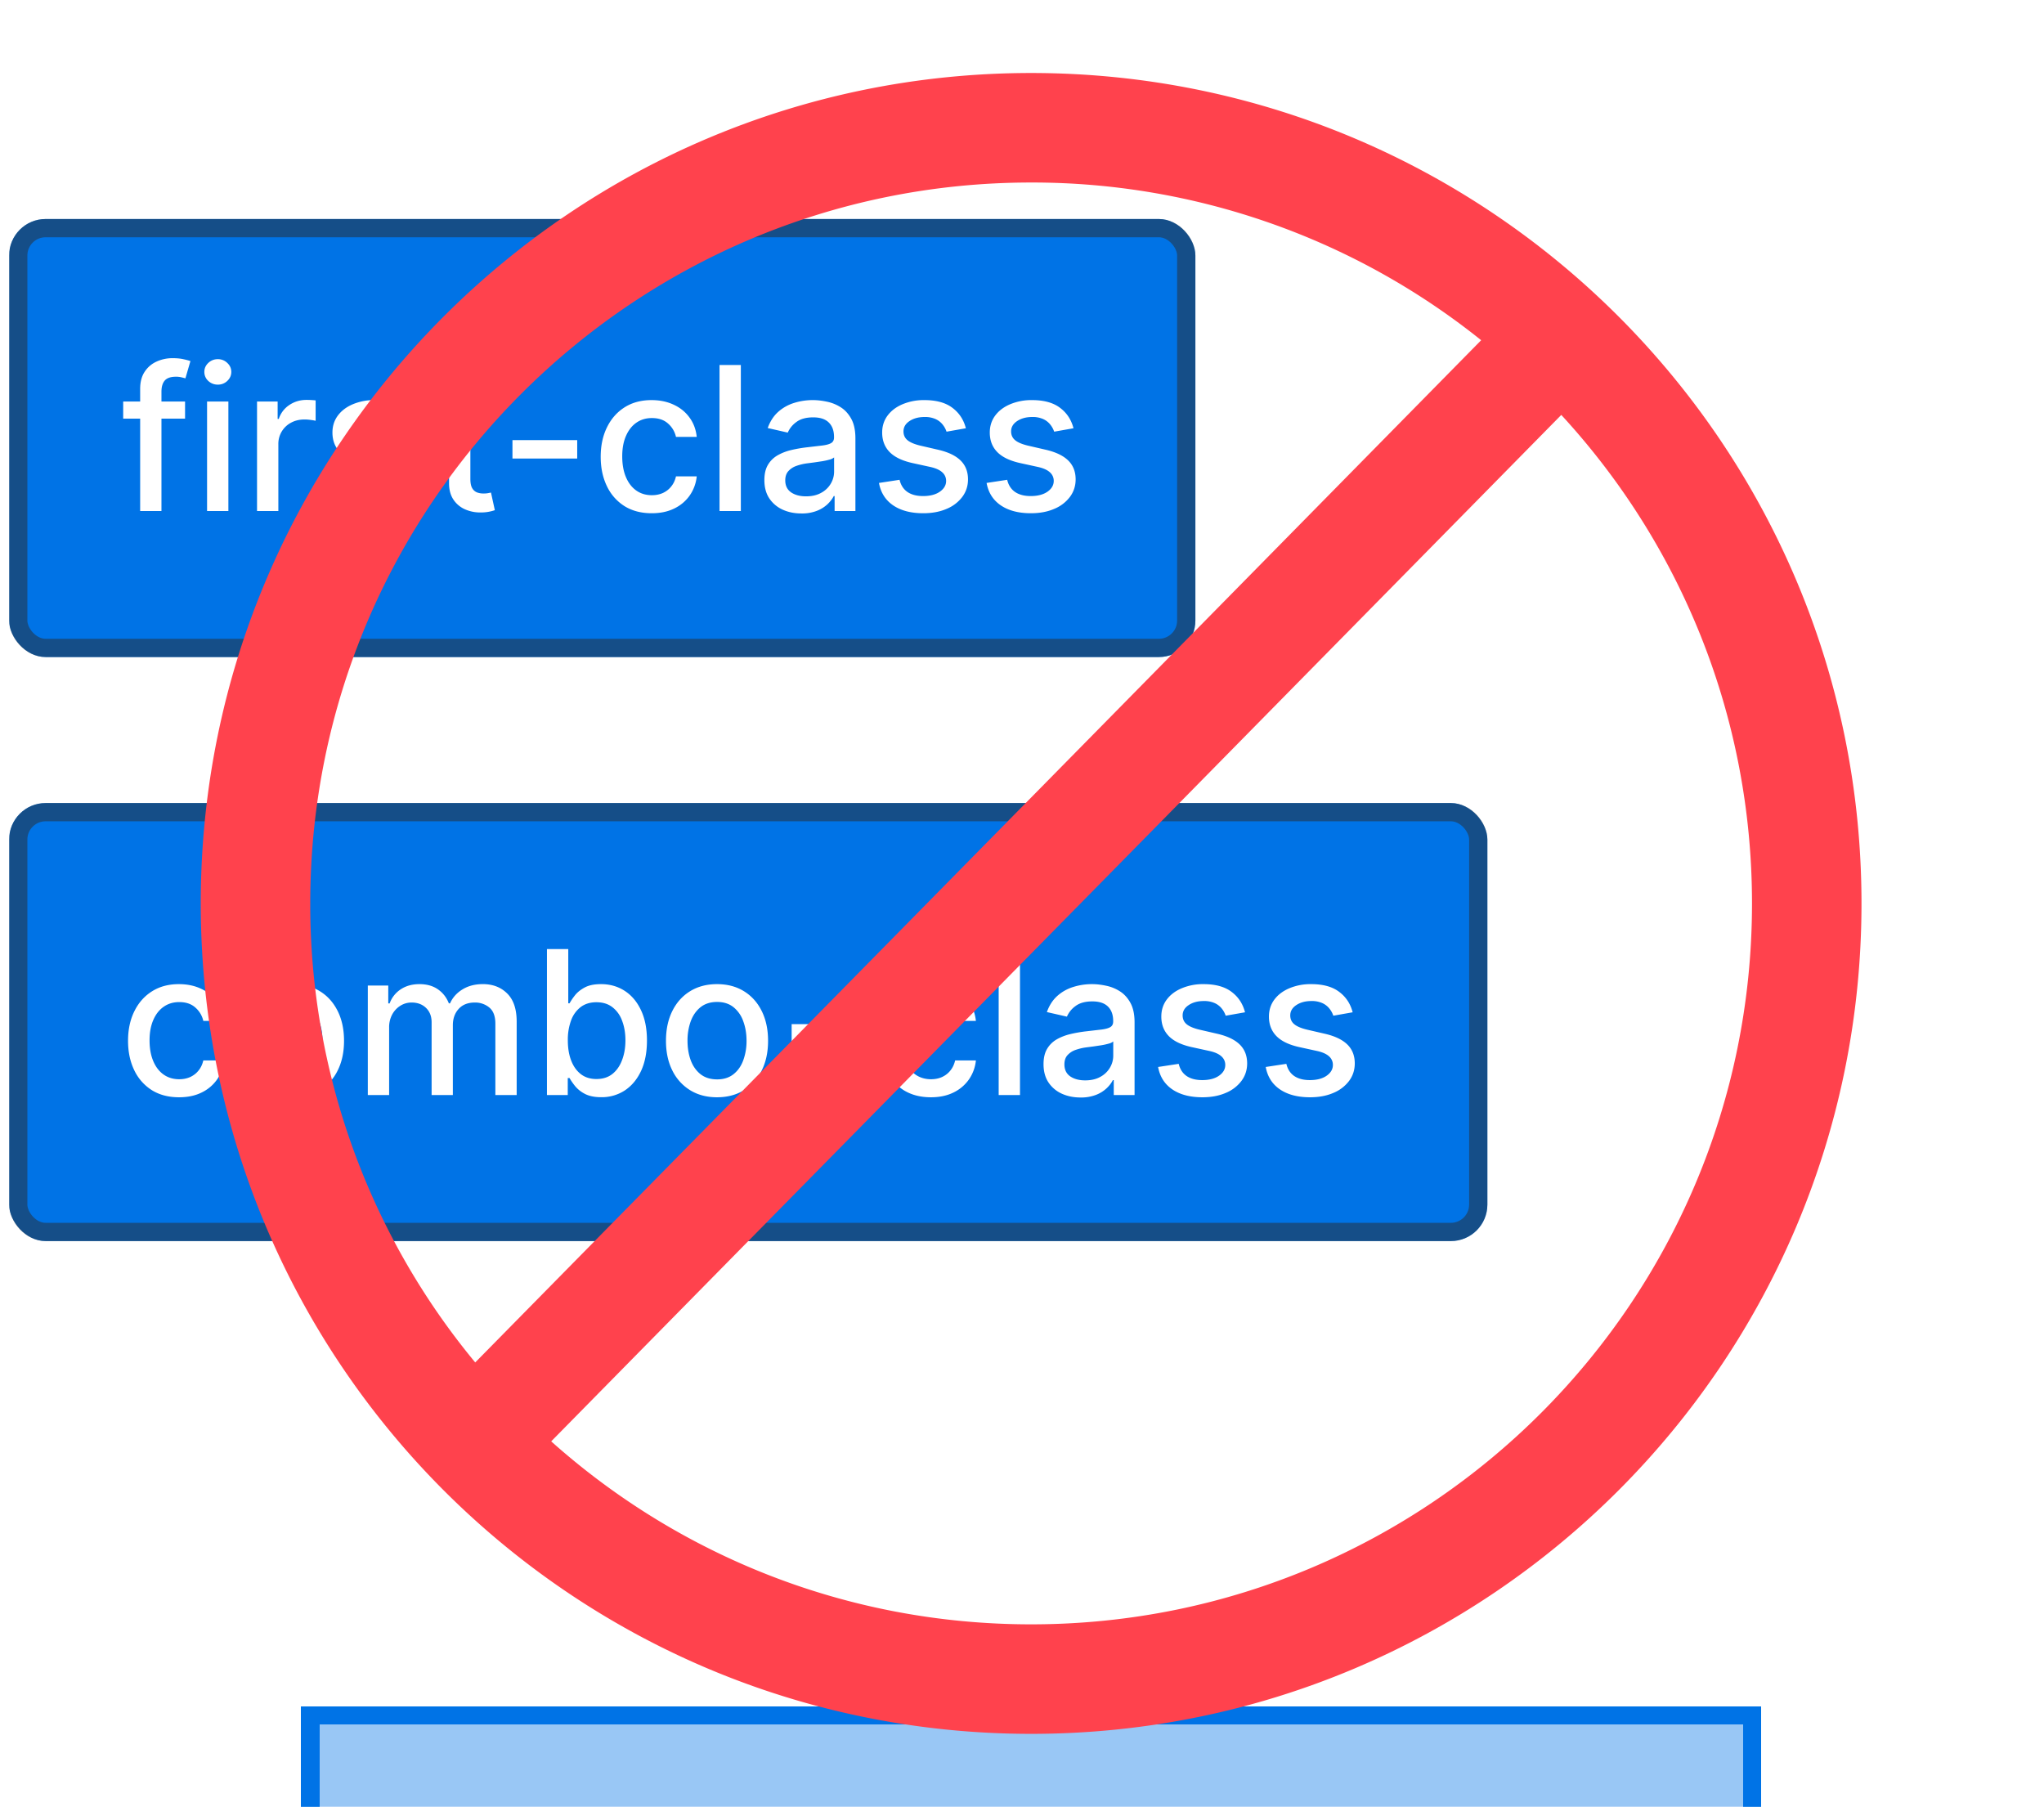 <svg fill="none" xmlns="http://www.w3.org/2000/svg" viewBox="0 0 112 99">
  <g clip-path="url(#a)">
    <g filter="url(#b)" shape-rendering="crispEdges">
      <path fill="#0073E6" fill-opacity=".4" d="M16.5 9.5h80v80h-80z"/>
      <path stroke="#0073E6" d="M17 10h79v79H17z"/>
    </g>
    <g filter="url(#c)">
      <rect x=".5" width="65" height="24" rx="2" fill="#0073E6"/>
      <path d="M10.14 10v.938H6.75V10h3.39Zm-2.46 6V9.305c0-.375.082-.687.246-.934.164-.25.381-.436.652-.559a2.08 2.08 0 0 1 .883-.187c.234 0 .435.02.601.059.167.036.29.07.372.101l-.274.945a5.559 5.559 0 0 0-.21-.054 1.202 1.202 0 0 0-.313-.035c-.284 0-.487.07-.61.21-.12.141-.18.344-.18.61V16H7.68Zm3.666 0v-6h1.168v6h-1.168Zm.59-6.926a.742.742 0 0 1-.524-.203.66.66 0 0 1-.215-.492c0-.193.072-.357.215-.492a.735.735 0 0 1 .523-.207.72.72 0 0 1 .52.207c.146.135.219.3.219.492 0 .19-.073.354-.219.492a.729.729 0 0 1-.52.203ZM14.084 16v-6h1.129v.953h.062a1.45 1.45 0 0 1 .579-.762c.278-.187.593-.28.945-.28a4.988 4.988 0 0 1 .496.027v1.117a2.092 2.092 0 0 0-.25-.043 2.39 2.39 0 0 0-.36-.028c-.276 0-.522.059-.738.176a1.306 1.306 0 0 0-.695 1.176V16h-1.168Zm8.718-4.535-1.059.187a1.252 1.252 0 0 0-.21-.386 1.044 1.044 0 0 0-.384-.301 1.387 1.387 0 0 0-.605-.117c-.33 0-.607.074-.828.222-.222.146-.332.335-.332.567 0 .2.074.362.222.484.149.122.388.223.72.3l.952.22c.552.127.964.324 1.235.59.27.265.406.61.406 1.035 0 .359-.104.68-.313.96a2.047 2.047 0 0 1-.863.657c-.367.159-.793.238-1.277.238-.672 0-1.22-.143-1.645-.43-.424-.289-.685-.699-.781-1.23l1.129-.172c.07.294.215.517.433.668.22.148.504.223.856.223.383 0 .689-.08.918-.239.23-.161.344-.358.344-.59a.613.613 0 0 0-.211-.472c-.138-.128-.35-.224-.637-.29l-1.016-.222c-.56-.127-.973-.33-1.242-.61-.265-.278-.398-.63-.398-1.058 0-.354.099-.664.297-.93.198-.265.471-.472.82-.62a2.994 2.994 0 0 1 1.2-.227c.648 0 1.158.14 1.53.422.373.278.619.652.739 1.12ZM27.005 10v.938h-3.277V10h3.277Zm-2.399-1.438h1.168v5.676c0 .227.034.397.102.512a.53.53 0 0 0 .262.23c.11.04.228.06.355.06.094 0 .176-.007.246-.02l.164-.032.211.965a2.292 2.292 0 0 1-.758.125 2.058 2.058 0 0 1-.859-.164 1.474 1.474 0 0 1-.645-.531c-.163-.24-.246-.54-.246-.902V8.563Zm7.022 3.551v1.012H28.08v-1.012h3.547Zm4.084 4.008c-.58 0-1.08-.131-1.5-.394a2.611 2.611 0 0 1-.961-1.098c-.224-.466-.336-1-.336-1.602 0-.609.115-1.147.344-1.613.229-.469.552-.835.968-1.098.417-.263.908-.394 1.473-.394.456 0 .862.085 1.219.254.357.166.645.4.863.703.222.302.353.655.395 1.059H37.04a1.362 1.362 0 0 0-.43-.727c-.221-.203-.518-.305-.89-.305-.326 0-.611.086-.856.258-.242.17-.43.412-.566.727-.136.312-.203.682-.203 1.109 0 .438.066.815.199 1.133.133.318.32.564.562.738.245.175.533.262.864.262.221 0 .422-.04.601-.121.183-.084.335-.202.457-.356.125-.153.213-.338.262-.554h1.137a2.21 2.21 0 0 1-.38 1.039 2.18 2.18 0 0 1-.847.718c-.351.175-.764.262-1.238.262ZM40.594 8v8h-1.168V8h1.168Zm3.317 8.133c-.38 0-.724-.07-1.031-.211a1.738 1.738 0 0 1-.73-.621c-.178-.271-.266-.603-.266-.996 0-.339.065-.617.195-.836.13-.219.306-.392.527-.52a2.79 2.79 0 0 1 .743-.289c.273-.065.552-.114.836-.148l.875-.102c.223-.028.386-.074.488-.137.101-.062.152-.164.152-.304v-.028c0-.34-.096-.605-.289-.793-.19-.187-.474-.28-.851-.28-.394 0-.704.086-.93.26a1.4 1.4 0 0 0-.465.575l-1.098-.25c.13-.364.32-.659.57-.883.253-.226.544-.39.872-.492a3.401 3.401 0 0 1 1.035-.156c.24 0 .493.029.762.086.27.055.523.156.758.305.236.148.43.36.581.636.151.274.227.63.227 1.067V16h-1.14v-.82h-.047c-.076.15-.19.3-.34.445a1.806 1.806 0 0 1-.582.363 2.246 2.246 0 0 1-.852.145Zm.254-.938c.323 0 .599-.063.828-.191a1.34 1.34 0 0 0 .527-.5 1.29 1.29 0 0 0 .184-.668v-.774a.609.609 0 0 1-.242.118 3.772 3.772 0 0 1-.402.09l-.442.066-.36.047a2.899 2.899 0 0 0-.62.144 1.067 1.067 0 0 0-.446.293c-.109.125-.164.292-.164.5 0 .29.107.508.32.657.214.145.486.218.817.218Zm8.759-3.73-1.059.187a1.252 1.252 0 0 0-.21-.386 1.045 1.045 0 0 0-.383-.301 1.387 1.387 0 0 0-.606-.117c-.33 0-.607.074-.828.222-.221.146-.332.335-.332.567 0 .2.074.362.222.484.149.122.389.223.72.3l.952.22c.553.127.964.324 1.235.59.27.265.406.61.406 1.035 0 .359-.104.68-.313.96a2.047 2.047 0 0 1-.863.657c-.367.159-.793.238-1.277.238-.672 0-1.22-.143-1.645-.43-.424-.289-.684-.699-.78-1.23l1.128-.172c.07.294.215.517.434.668.218.148.503.223.855.223.383 0 .689-.08.918-.239.23-.161.344-.358.344-.59a.613.613 0 0 0-.211-.472c-.138-.128-.35-.224-.637-.29l-1.016-.222c-.56-.127-.973-.33-1.242-.61-.265-.278-.398-.63-.398-1.058 0-.354.099-.664.297-.93.198-.265.471-.472.82-.62a2.994 2.994 0 0 1 1.2-.227c.648 0 1.158.14 1.53.422.373.278.619.652.739 1.12Zm5.897 0-1.058.187a1.256 1.256 0 0 0-.211-.386 1.045 1.045 0 0 0-.383-.301 1.386 1.386 0 0 0-.605-.117c-.331 0-.607.074-.829.222-.221.146-.332.335-.332.567 0 .2.075.362.223.484.148.122.388.223.719.3l.953.22c.552.127.963.324 1.234.59.271.265.407.61.407 1.035 0 .359-.105.68-.313.96a2.047 2.047 0 0 1-.863.657c-.367.159-.793.238-1.278.238-.672 0-1.22-.143-1.644-.43-.425-.289-.685-.699-.781-1.23l1.128-.172c.07.294.215.517.434.668.219.148.504.223.855.223.383 0 .69-.08.919-.239.229-.161.343-.358.343-.59a.613.613 0 0 0-.21-.472c-.139-.128-.35-.224-.637-.29l-1.016-.222c-.56-.127-.974-.33-1.242-.61-.266-.278-.399-.63-.399-1.058 0-.354.1-.664.297-.93.198-.265.472-.472.82-.62a2.995 2.995 0 0 1 1.2-.227c.648 0 1.159.14 1.531.422.372.278.619.652.738 1.12Z" fill="#fff"/>
      <rect x="1" y=".5" width="64" height="23" rx="1.5" stroke="#2B2B2B" stroke-opacity=".5"/>
    </g>
    <g filter="url(#d)">
      <rect x=".5" y="32" width="81" height="24" rx="2" fill="#0073E6"/>
      <path d="M9.813 48.121c-.581 0-1.081-.131-1.5-.394a2.612 2.612 0 0 1-.961-1.098c-.224-.466-.336-1-.336-1.602 0-.609.114-1.147.343-1.613.23-.469.552-.835.97-1.098.416-.263.907-.394 1.472-.394.456 0 .862.085 1.219.254.356.166.644.4.863.703.221.302.353.655.394 1.059h-1.136a1.362 1.362 0 0 0-.43-.727c-.221-.203-.518-.305-.89-.305-.326 0-.611.086-.856.258-.242.17-.431.411-.567.727-.135.312-.203.682-.203 1.109 0 .438.067.815.2 1.133.132.317.32.564.562.738.245.175.533.262.863.262.222 0 .422-.04.602-.121.182-.084.335-.202.457-.356.125-.153.212-.338.262-.554h1.136a2.207 2.207 0 0 1-.379 1.039 2.18 2.18 0 0 1-.847.718c-.352.175-.764.262-1.239.262Zm6.24 0c-.562 0-1.053-.129-1.472-.387a2.608 2.608 0 0 1-.976-1.082c-.232-.463-.348-1.005-.348-1.625 0-.622.116-1.166.348-1.633.231-.466.557-.828.976-1.085.42-.258.91-.387 1.473-.387.562 0 1.053.129 1.472.387.42.257.745.62.977 1.086.232.466.348 1.01.348 1.632 0 .62-.116 1.162-.348 1.625a2.607 2.607 0 0 1-.977 1.082c-.419.258-.91.387-1.472.387Zm.005-.98c.364 0 .666-.097.906-.29.24-.192.417-.449.531-.769a3.06 3.06 0 0 0 .176-1.059c0-.382-.059-.734-.176-1.054a1.718 1.718 0 0 0-.531-.778c-.24-.195-.542-.293-.906-.293-.368 0-.672.098-.914.293-.24.196-.418.455-.536.778-.114.32-.171.672-.171 1.054 0 .386.057.739.171 1.059.118.32.296.577.536.77.242.192.546.289.914.289Zm4.096.859v-6h1.121v.977h.075a1.55 1.55 0 0 1 .613-.774c.284-.187.624-.281 1.02-.281.4 0 .736.094 1.007.281.274.188.476.445.606.774h.062c.143-.32.371-.576.684-.766.312-.193.685-.29 1.117-.29.544 0 .988.171 1.332.513.346.34.52.855.52 1.543V48h-1.168v-3.914c0-.406-.111-.7-.332-.883a1.207 1.207 0 0 0-.793-.273c-.38 0-.676.117-.887.351-.211.232-.317.53-.317.895V48H23.65v-3.988c0-.326-.101-.587-.304-.785-.203-.198-.468-.297-.793-.297-.222 0-.426.058-.614.175a1.29 1.29 0 0 0-.449.48 1.473 1.473 0 0 0-.168.716V48h-1.168Zm9.816 0v-8h1.168v2.973h.07a3.26 3.26 0 0 1 .293-.434c.128-.164.305-.307.531-.43.227-.125.526-.187.899-.187.484 0 .916.122 1.297.367.38.245.678.598.894 1.059.219.46.328 1.015.328 1.664 0 .648-.108 1.204-.324 1.668-.216.46-.513.816-.89 1.066a2.306 2.306 0 0 1-1.294.371c-.364 0-.662-.061-.894-.183a1.692 1.692 0 0 1-.54-.43c-.13-.164-.23-.31-.3-.438h-.098V48h-1.14Zm1.144-3c0 .422.061.792.184 1.11.122.317.3.566.531.745.232.178.516.266.852.266.349 0 .64-.092.875-.277.234-.188.411-.442.53-.762.123-.32.184-.681.184-1.082 0-.396-.06-.751-.18-1.066a1.633 1.633 0 0 0-.53-.746c-.235-.183-.528-.274-.88-.274-.338 0-.624.087-.859.262a1.607 1.607 0 0 0-.527.73 3.05 3.05 0 0 0-.18 1.094Zm8.175 3.121c-.562 0-1.053-.129-1.473-.387a2.608 2.608 0 0 1-.976-1.082c-.232-.463-.348-1.005-.348-1.625 0-.622.116-1.166.348-1.633.232-.466.557-.828.976-1.085.42-.258.91-.387 1.473-.387.563 0 1.053.129 1.473.387.419.257.745.62.976 1.086.232.466.348 1.01.348 1.632 0 .62-.116 1.162-.348 1.625a2.608 2.608 0 0 1-.976 1.082c-.42.258-.91.387-1.473.387Zm.004-.98c.365 0 .667-.097.906-.29.24-.192.417-.449.532-.769a3.06 3.06 0 0 0 .175-1.059c0-.382-.058-.734-.175-1.054a1.718 1.718 0 0 0-.532-.778c-.24-.195-.541-.293-.906-.293-.367 0-.672.098-.914.293-.24.196-.418.455-.535.778a3.1 3.1 0 0 0-.172 1.054c0 .386.057.739.172 1.059.117.32.295.577.535.77.242.192.547.289.914.289Zm7.632-3.028v1.012h-3.547v-1.012h3.547Zm4.084 4.008c-.58 0-1.08-.131-1.5-.394a2.611 2.611 0 0 1-.961-1.098c-.224-.466-.336-1-.336-1.602 0-.609.114-1.147.344-1.613.229-.469.552-.835.968-1.098.417-.263.908-.394 1.473-.394.456 0 .862.085 1.219.254.357.166.644.4.863.703.221.302.353.655.395 1.059h-1.137a1.362 1.362 0 0 0-.43-.727c-.221-.203-.518-.305-.89-.305-.326 0-.611.086-.856.258-.242.17-.43.411-.566.727-.136.312-.203.682-.203 1.109 0 .438.066.815.199 1.133.133.317.32.564.562.738.245.175.533.262.864.262.221 0 .421-.04.601-.121.182-.084.335-.202.457-.356.125-.153.212-.338.262-.554h1.137a2.207 2.207 0 0 1-.38 1.039 2.18 2.18 0 0 1-.847.718c-.352.175-.764.262-1.238.262ZM55.89 40v8h-1.168v-8h1.168Zm3.317 8.133c-.38 0-.724-.07-1.031-.211a1.738 1.738 0 0 1-.73-.621c-.178-.271-.266-.603-.266-.996 0-.339.065-.617.195-.836.13-.219.306-.392.527-.52.222-.127.47-.224.742-.289a7.39 7.39 0 0 1 .836-.148l.875-.102c.224-.028.387-.074.489-.137.101-.062.152-.164.152-.304v-.028c0-.34-.096-.605-.289-.793-.19-.187-.474-.28-.852-.28-.393 0-.703.086-.93.26a1.4 1.4 0 0 0-.464.575l-1.098-.25c.13-.364.32-.659.57-.883.253-.226.544-.39.872-.492a3.402 3.402 0 0 1 1.035-.156c.24 0 .493.029.761.086.271.054.524.156.758.304.237.149.431.361.582.637.151.274.227.63.227 1.067V48h-1.14v-.82h-.048c-.075.15-.188.3-.34.445a1.807 1.807 0 0 1-.581.363 2.26 2.26 0 0 1-.852.145Zm.254-.938c.323 0 .599-.063.828-.191a1.34 1.34 0 0 0 .527-.5 1.29 1.29 0 0 0 .184-.668v-.773a.609.609 0 0 1-.242.117 3.769 3.769 0 0 1-.403.09l-.441.066-.36.047a2.899 2.899 0 0 0-.62.144 1.067 1.067 0 0 0-.446.293c-.11.125-.164.292-.164.5 0 .29.107.508.32.657.214.145.486.218.817.218Zm8.759-3.73-1.059.187a1.256 1.256 0 0 0-.21-.386 1.045 1.045 0 0 0-.384-.301 1.387 1.387 0 0 0-.605-.117c-.33 0-.607.074-.828.222-.222.146-.332.335-.332.567 0 .2.074.362.222.484.149.122.388.223.72.3l.952.22c.552.127.964.324 1.235.59.27.265.406.61.406 1.035 0 .359-.104.68-.313.96a2.047 2.047 0 0 1-.863.657c-.367.159-.793.238-1.277.238-.672 0-1.22-.143-1.645-.43-.424-.289-.685-.699-.781-1.23l1.129-.172c.07.294.215.517.434.668.218.148.503.223.855.223.383 0 .689-.08.918-.239.23-.161.344-.358.344-.59a.613.613 0 0 0-.211-.472c-.138-.128-.35-.224-.637-.29l-1.016-.222c-.56-.127-.974-.33-1.242-.61-.265-.278-.398-.63-.398-1.058 0-.354.099-.664.297-.93.198-.265.471-.472.82-.62a2.994 2.994 0 0 1 1.2-.227c.648 0 1.158.14 1.53.422.373.278.619.652.739 1.12Zm5.897 0-1.058.187a1.254 1.254 0 0 0-.211-.386 1.044 1.044 0 0 0-.383-.301 1.387 1.387 0 0 0-.606-.117c-.33 0-.606.074-.828.222-.221.146-.332.335-.332.567 0 .2.074.362.223.484.148.122.388.223.719.3l.953.22c.552.127.963.324 1.234.59.27.265.406.61.406 1.035 0 .359-.104.68-.312.96a2.047 2.047 0 0 1-.863.657c-.368.159-.793.238-1.278.238-.672 0-1.22-.143-1.644-.43-.425-.289-.685-.699-.782-1.23l1.13-.172c.07.294.214.517.433.668.219.148.504.223.855.223.383 0 .69-.08.918-.239.23-.161.344-.358.344-.59a.613.613 0 0 0-.21-.472c-.139-.128-.351-.224-.637-.29l-1.016-.222c-.56-.127-.974-.33-1.242-.61-.266-.278-.399-.63-.399-1.058 0-.354.1-.664.297-.93.198-.265.472-.472.82-.62a2.995 2.995 0 0 1 1.2-.227c.648 0 1.158.14 1.53.422.373.278.62.652.74 1.12Z" fill="#fff"/>
      <rect x="1" y="32.5" width="80" height="23" rx="1.5" stroke="#2B2B2B" stroke-opacity=".5"/>
    </g>
    <path fill-rule="evenodd" clip-rule="evenodd" d="M96 49.5C96 71.315 78.315 89 56.5 89c-10.1 0-19.313-3.79-26.297-10.026l55.347-56.24C92.037 29.773 96 39.175 96 49.5ZM26.04 74.65l55.12-56.009A39.333 39.333 0 0 0 56.5 10C34.685 10 17 27.685 17 49.5a39.339 39.339 0 0 0 9.04 25.15ZM102 49.5C102 74.629 81.629 95 56.5 95S11 74.629 11 49.5 31.371 4 56.5 4 102 24.371 102 49.5Z" fill="#FF424D"/>
  </g>
  <defs>
    <filter id="b" x="-23.5" y="9.5" width="160" height="160" filterUnits="userSpaceOnUse" color-interpolation-filters="sRGB">
      <feFlood flood-opacity="0" result="BackgroundImageFix"/>
      <feColorMatrix in="SourceAlpha" values="0 0 0 0 0 0 0 0 0 0 0 0 0 0 0 0 0 0 127 0" result="hardAlpha"/>
      <feMorphology radius="40" in="SourceAlpha" result="effect1_dropShadow_148_167"/>
      <feOffset dy="40"/>
      <feGaussianBlur stdDeviation="40"/>
      <feComposite in2="hardAlpha" operator="out"/>
      <feColorMatrix values="0 0 0 0 0.05 0 0 0 0 0.25 0 0 0 0 0.45 0 0 0 1 0"/>
      <feBlend in2="BackgroundImageFix" result="effect1_dropShadow_148_167"/>
      <feColorMatrix in="SourceAlpha" values="0 0 0 0 0 0 0 0 0 0 0 0 0 0 0 0 0 0 127 0" result="hardAlpha"/>
      <feMorphology radius="24" in="SourceAlpha" result="effect2_dropShadow_148_167"/>
      <feOffset dy="24"/>
      <feGaussianBlur stdDeviation="20"/>
      <feComposite in2="hardAlpha" operator="out"/>
      <feColorMatrix values="0 0 0 0 0.051 0 0 0 0 0.251 0 0 0 0 0.451 0 0 0 0.25 0"/>
      <feBlend in2="effect1_dropShadow_148_167" result="effect2_dropShadow_148_167"/>
      <feColorMatrix in="SourceAlpha" values="0 0 0 0 0 0 0 0 0 0 0 0 0 0 0 0 0 0 127 0" result="hardAlpha"/>
      <feMorphology radius="16" in="SourceAlpha" result="effect3_dropShadow_148_167"/>
      <feOffset dy="16"/>
      <feGaussianBlur stdDeviation="12"/>
      <feComposite in2="hardAlpha" operator="out"/>
      <feColorMatrix values="0 0 0 0 0.051 0 0 0 0 0.251 0 0 0 0 0.451 0 0 0 0.25 0"/>
      <feBlend in2="effect2_dropShadow_148_167" result="effect3_dropShadow_148_167"/>
      <feColorMatrix in="SourceAlpha" values="0 0 0 0 0 0 0 0 0 0 0 0 0 0 0 0 0 0 127 0" result="hardAlpha"/>
      <feMorphology radius="4" in="SourceAlpha" result="effect4_dropShadow_148_167"/>
      <feOffset dy="4"/>
      <feGaussianBlur stdDeviation="4"/>
      <feComposite in2="hardAlpha" operator="out"/>
      <feColorMatrix values="0 0 0 0 0.051 0 0 0 0 0.251 0 0 0 0 0.451 0 0 0 0.25 0"/>
      <feBlend in2="effect3_dropShadow_148_167" result="effect4_dropShadow_148_167"/>
      <feBlend in="SourceGraphic" in2="effect4_dropShadow_148_167" result="shape"/>
    </filter>
    <filter id="c" x="-3.5" y="0" width="73" height="36" filterUnits="userSpaceOnUse" color-interpolation-filters="sRGB">
      <feFlood flood-opacity="0" result="BackgroundImageFix"/>
      <feColorMatrix in="SourceAlpha" values="0 0 0 0 0 0 0 0 0 0 0 0 0 0 0 0 0 0 127 0" result="hardAlpha"/>
      <feMorphology radius="4" in="SourceAlpha" result="effect1_dropShadow_148_167"/>
      <feOffset dy="8"/>
      <feGaussianBlur stdDeviation="4"/>
      <feComposite in2="hardAlpha" operator="out"/>
      <feColorMatrix values="0 0 0 0 0 0 0 0 0 0 0 0 0 0 0 0 0 0 0.25 0"/>
      <feBlend in2="BackgroundImageFix" result="effect1_dropShadow_148_167"/>
      <feColorMatrix in="SourceAlpha" values="0 0 0 0 0 0 0 0 0 0 0 0 0 0 0 0 0 0 127 0" result="hardAlpha"/>
      <feMorphology radius="2" in="SourceAlpha" result="effect2_dropShadow_148_167"/>
      <feOffset dy="4"/>
      <feGaussianBlur stdDeviation="2"/>
      <feComposite in2="hardAlpha" operator="out"/>
      <feColorMatrix values="0 0 0 0 0 0 0 0 0 0 0 0 0 0 0 0 0 0 0.25 0"/>
      <feBlend in2="effect1_dropShadow_148_167" result="effect2_dropShadow_148_167"/>
      <feBlend in="SourceGraphic" in2="effect2_dropShadow_148_167" result="shape"/>
    </filter>
    <filter id="d" x="-3.5" y="32" width="89" height="36" filterUnits="userSpaceOnUse" color-interpolation-filters="sRGB">
      <feFlood flood-opacity="0" result="BackgroundImageFix"/>
      <feColorMatrix in="SourceAlpha" values="0 0 0 0 0 0 0 0 0 0 0 0 0 0 0 0 0 0 127 0" result="hardAlpha"/>
      <feMorphology radius="4" in="SourceAlpha" result="effect1_dropShadow_148_167"/>
      <feOffset dy="8"/>
      <feGaussianBlur stdDeviation="4"/>
      <feComposite in2="hardAlpha" operator="out"/>
      <feColorMatrix values="0 0 0 0 0 0 0 0 0 0 0 0 0 0 0 0 0 0 0.25 0"/>
      <feBlend in2="BackgroundImageFix" result="effect1_dropShadow_148_167"/>
      <feColorMatrix in="SourceAlpha" values="0 0 0 0 0 0 0 0 0 0 0 0 0 0 0 0 0 0 127 0" result="hardAlpha"/>
      <feMorphology radius="2" in="SourceAlpha" result="effect2_dropShadow_148_167"/>
      <feOffset dy="4"/>
      <feGaussianBlur stdDeviation="2"/>
      <feComposite in2="hardAlpha" operator="out"/>
      <feColorMatrix values="0 0 0 0 0 0 0 0 0 0 0 0 0 0 0 0 0 0 0.25 0"/>
      <feBlend in2="effect1_dropShadow_148_167" result="effect2_dropShadow_148_167"/>
      <feBlend in="SourceGraphic" in2="effect2_dropShadow_148_167" result="shape"/>
    </filter>
    <clipPath id="a">
      <path fill="#fff" d="M.5 0h111v99H.5z"/>
    </clipPath>
  </defs>
</svg>